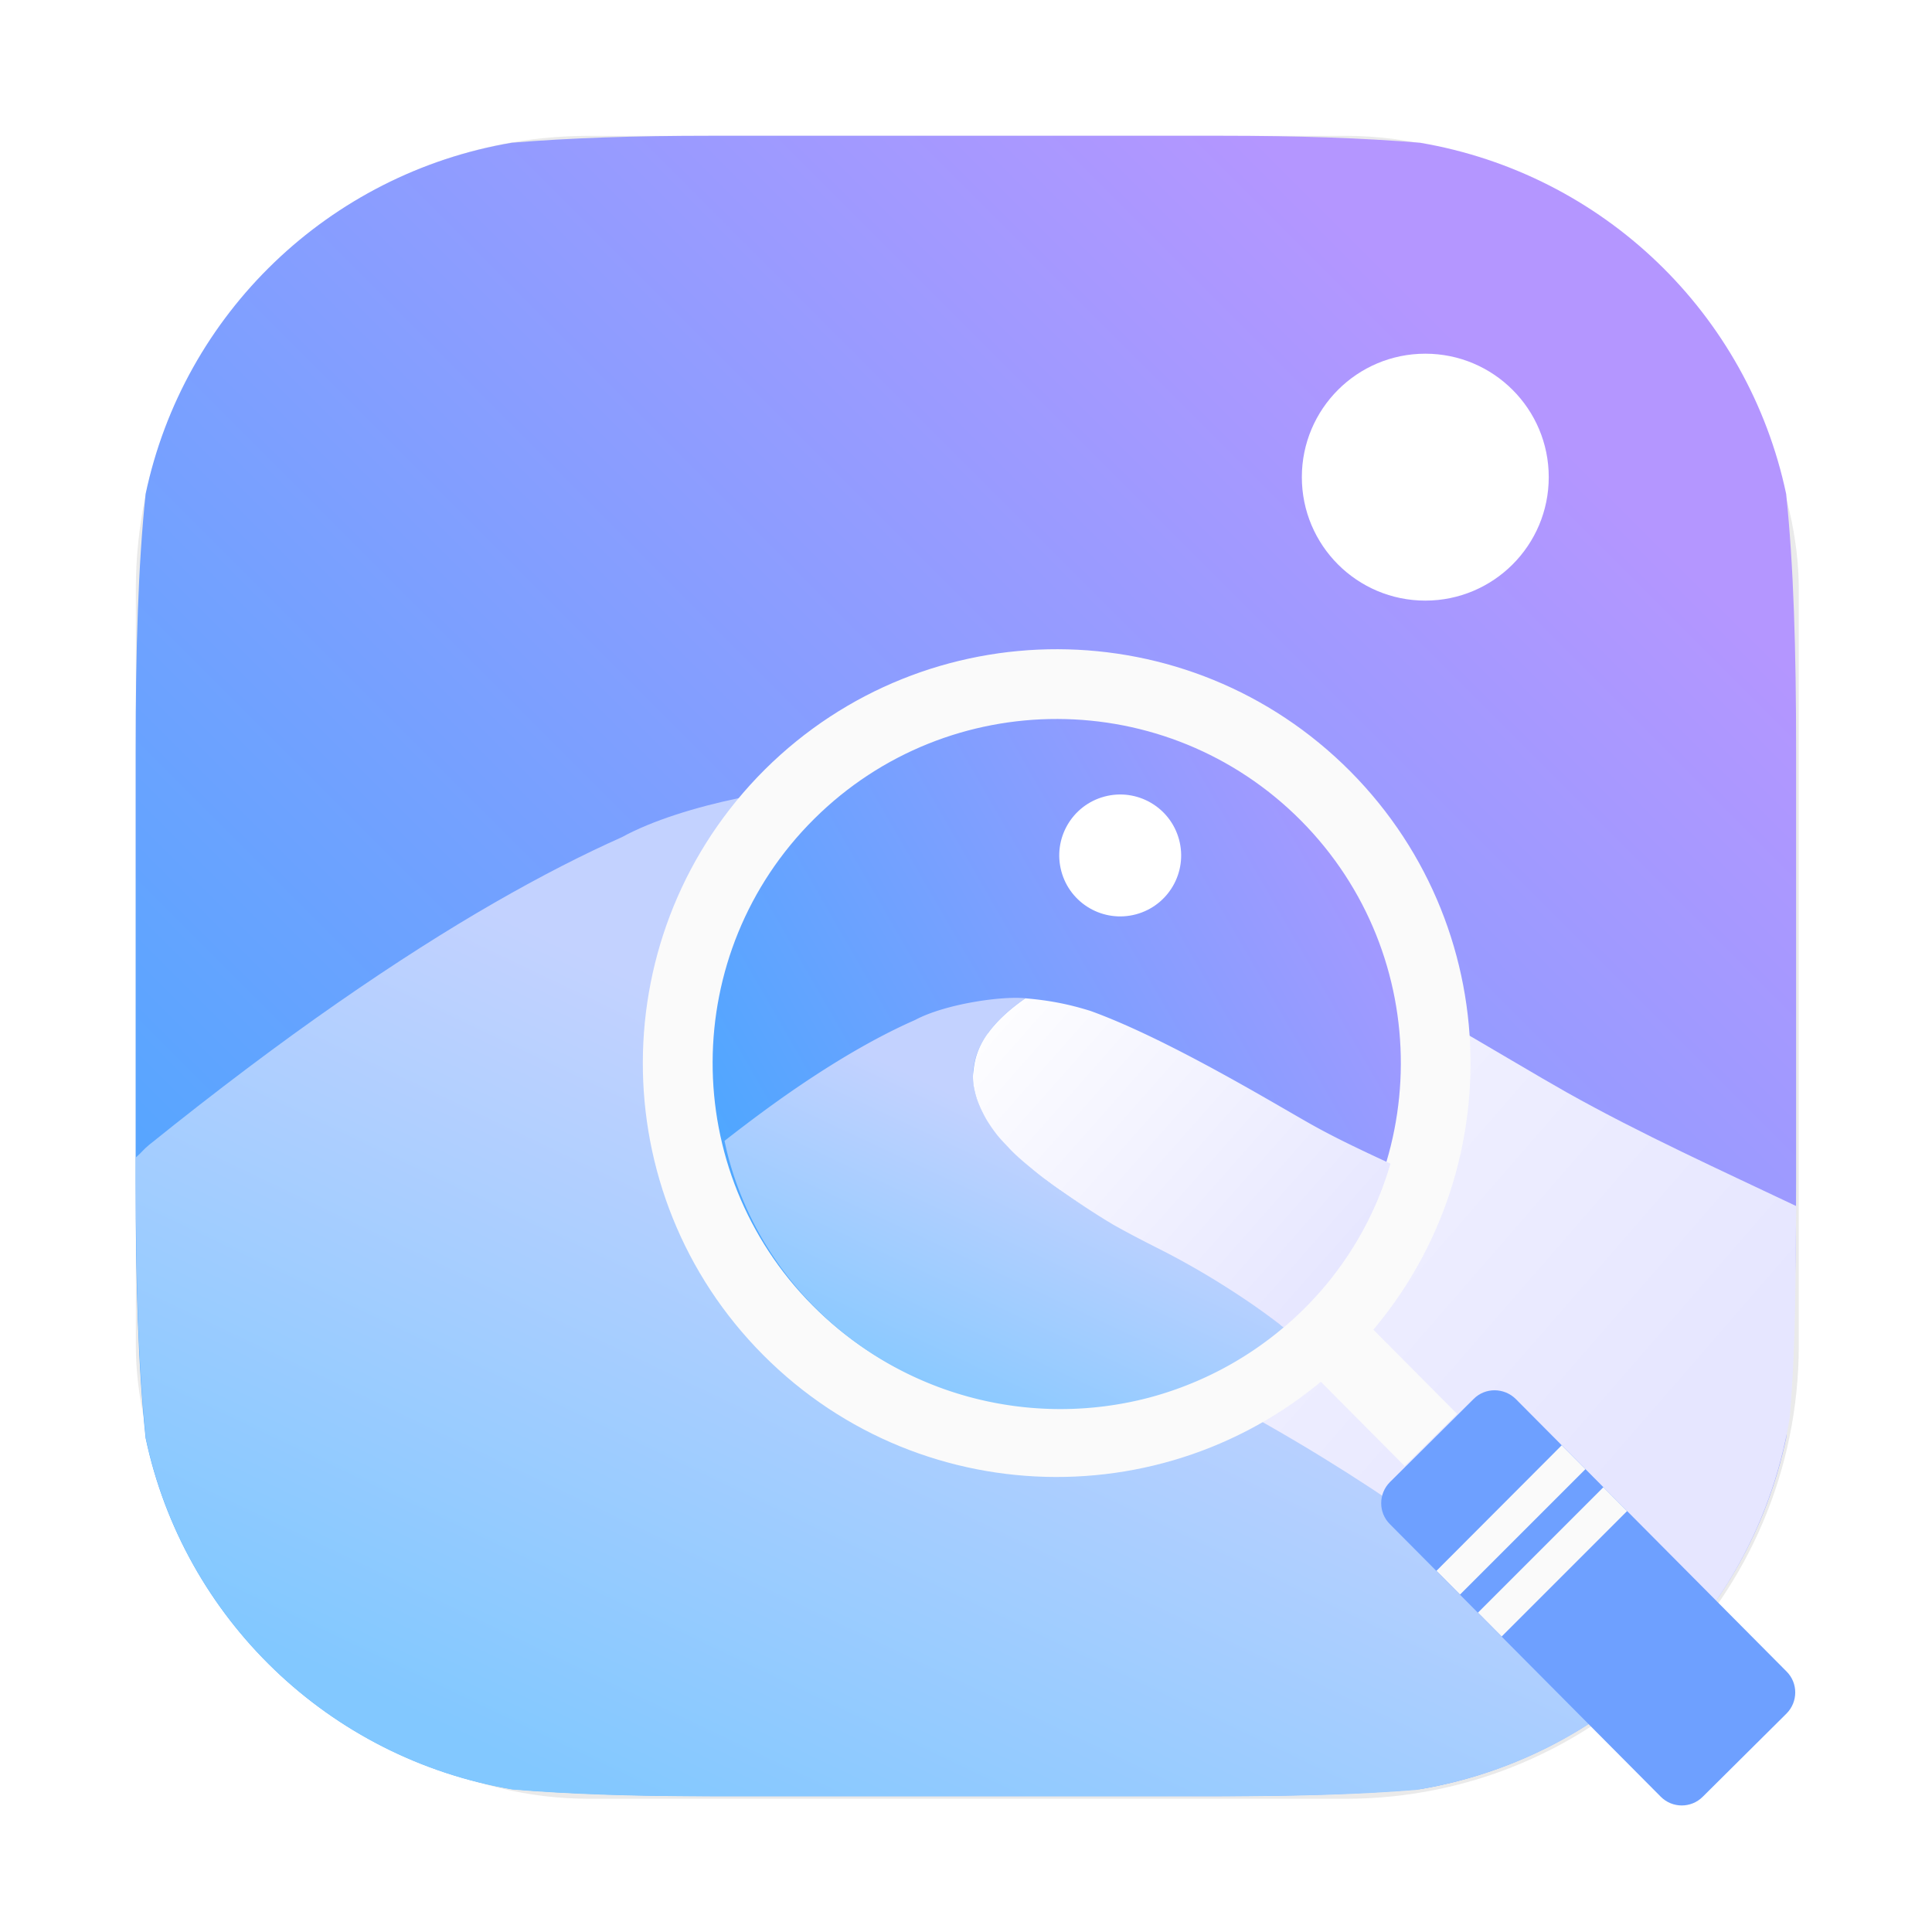 <?xml version="1.0" encoding="UTF-8" standalone="no"?>
<svg
   xmlns:dc="http://purl.org/dc/elements/1.1/"
   xmlns:cc="http://creativecommons.org/ns#"
   xmlns:rdf="http://www.w3.org/1999/02/22-rdf-syntax-ns#"
   xmlns:svg="http://www.w3.org/2000/svg"
   xmlns="http://www.w3.org/2000/svg"
   xmlns:xlink="http://www.w3.org/1999/xlink"
   xmlns:sodipodi="http://sodipodi.sourceforge.net/DTD/sodipodi-0.dtd"
   xmlns:inkscape="http://www.inkscape.org/namespaces/inkscape"
   width="64"
   height="64"
   version="1.1"
   viewBox="0 0 16.933 16.933"
   id="svg60"
   sodipodi:docname="kuickshow.svg"
   inkscape:version="1.0.2 (e86c870879, 2021-01-15)">
  <sodipodi:namedview
     pagecolor="#ffffff"
     bordercolor="#666666"
     borderopacity="1"
     objecttolerance="10"
     gridtolerance="10"
     guidetolerance="10"
     inkscape:pageopacity="0"
     inkscape:pageshadow="2"
     inkscape:window-width="1920"
     inkscape:window-height="935"
     id="namedview62"
     showgrid="false"
     inkscape:zoom="4.2813106"
     inkscape:cx="18.486946"
     inkscape:cy="24.816716"
     inkscape:window-x="0"
     inkscape:window-y="38"
     inkscape:window-maximized="1"
     inkscape:current-layer="svg60" />
  <defs
     id="defs24">
    <filter
       id="filter2761"
       x="-.024"
       y="-.024"
       width="1.048"
       height="1.048"
       color-interpolation-filters="sRGB">
      <feGaussianBlur
         stdDeviation="0.146"
         id="feGaussianBlur2" />
    </filter>
    <linearGradient
       id="linearGradient1024"
       x1="1.331"
       x2="13.449"
       y1="15.576"
       y2="3.459"
       gradientUnits="userSpaceOnUse">
      <stop
         stop-color="#3caaff"
         offset="0"
         id="stop5" />
      <stop
         stop-color="#b496ff"
         offset="1"
         id="stop7" />
    </linearGradient>
    <linearGradient
       id="linearGradient1354"
       x1="6.581"
       x2="13.959"
       y1="6.714"
       y2="13.123"
       gradientUnits="userSpaceOnUse">
      <stop
         stop-color="#fff"
         offset="0"
         id="stop10" />
      <stop
         stop-color="#e6e6ff"
         offset="1"
         id="stop12" />
    </linearGradient>
    <linearGradient
       id="linearGradient1356"
       x1="5.721"
       x2="2.844"
       y1="8.5"
       y2="14.519"
       gradientUnits="userSpaceOnUse">
      <stop
         stop-color="#c3d2ff"
         offset="0"
         id="stop15" />
      <stop
         stop-color="#82c8ff"
         offset="1"
         id="stop17" />
    </linearGradient>
    <linearGradient
       id="linearGradient1972"
       x1="13.131"
       x2="3.738"
       y1="-4.101"
       y2="-13.46"
       gradientTransform="matrix(.599 0 0 .599 -16.954 12.164)"
       gradientUnits="userSpaceOnUse"
       xlink:href="#linearGradient1024" />
    <linearGradient
       id="linearGradient1023"
       x1="5.721"
       x2="2.844"
       y1="8.5"
       y2="14.519"
       gradientTransform="matrix(1.502 0 0 1.502 80.012 25.812)"
       gradientUnits="userSpaceOnUse"
       xlink:href="#linearGradient1356" />
    <linearGradient
       id="linearGradient1025"
       x1="6.581"
       x2="13.959"
       y1="6.714"
       y2="13.123"
       gradientTransform="matrix(1.502 0 0 1.502 80.012 25.812)"
       gradientUnits="userSpaceOnUse"
       xlink:href="#linearGradient1354" />
    <linearGradient
       id="linearGradient1092"
       x1="6.581"
       x2="13.959"
       y1="6.714"
       y2="13.123"
       gradientUnits="userSpaceOnUse"
       xlink:href="#linearGradient1354" />
    <filter
       color-interpolation-filters="sRGB"
       height="1.048"
       width="1.048"
       y="-.024"
       x="-.024"
       id="filter2761-36">
      <feGaussianBlur
         id="feGaussianBlur2-7"
         stdDeviation="0.146" />
    </filter>
    <linearGradient
       gradientTransform="translate(-21.85)"
       gradientUnits="userSpaceOnUse"
       y2="15.526"
       y1="1.319"
       x2="7.982"
       x1="7.982"
       id="linearGradient950">
      <stop
         id="stop2"
         offset="0"
         stop-color="#f0f0f0" />
      <stop
         id="stop4"
         offset="1"
         stop-color="#f0f0f0" />
    </linearGradient>
    <linearGradient
       gradientUnits="userSpaceOnUse"
       gradientTransform="matrix(9.071,0,0,9.071,-44.798,-39.998)"
       y2="5.292"
       y1="10.583"
       x2="8.466"
       x1="8.466"
       id="linearGradient4821">
      <stop
         id="stop7-3"
         offset="0"
         stop-color="#b6c9e7" />
      <stop
         id="stop9"
         offset="1"
         stop-color="#92b7ef" />
    </linearGradient>
    <radialGradient
       gradientTransform="translate(-21.85)"
       gradientUnits="userSpaceOnUse"
       r="4.762"
       cy="12.171"
       cx="12.171"
       id="radialGradient1042">
      <stop
         id="stop12-6"
         offset="0" />
      <stop
         id="stop14"
         offset="1"
         stop-opacity="0" />
    </radialGradient>
    <linearGradient
       gradientUnits="userSpaceOnUse"
       gradientTransform="matrix(0.372,0,0,0.372,9.021,8.759)"
       y2="19.84"
       y1="-2.92"
       x2="8.467"
       x1="8.467"
       id="l">
      <stop
         id="stop17-7"
         offset="0"
         stop-color="#ccc" />
      <stop
         id="stop19"
         offset="1"
         stop-color="#ebebeb" />
    </linearGradient>
    <linearGradient
       gradientUnits="userSpaceOnUse"
       gradientTransform="matrix(0.376,0,0,0.376,8.983,-96.719)"
       y2="296.47"
       y1="280.6"
       x2="8.467"
       x1="8.467"
       id="e">
      <stop
         id="stop22"
         offset="0"
         stop-color="#666" />
      <stop
         id="stop24"
         offset="1"
         stop-color="#9f9f9f" />
    </linearGradient>
    <linearGradient
       gradientUnits="userSpaceOnUse"
       gradientTransform="matrix(0.372,0,0,0.372,9.021,-95.424)"
       y2="294.88"
       y1="282.18"
       x2="8.467"
       x1="8.467"
       id="d">
      <stop
         id="stop27"
         offset="0"
         stop-color="#333" />
      <stop
         id="stop29"
         offset="1"
         stop-color="#666" />
    </linearGradient>
    <linearGradient
       gradientUnits="userSpaceOnUse"
       gradientTransform="matrix(0.372,0,0,0.372,9.021,-95.424)"
       y2="293.82"
       y1="283.24"
       x2="8.467"
       x1="8.467"
       id="c">
      <stop
         id="stop32"
         offset="0" />
      <stop
         id="stop34"
         offset="1"
         stop-color="#121212" />
    </linearGradient>
    <radialGradient
       gradientUnits="userSpaceOnUse"
       gradientTransform="matrix(0.037,0,0,0.031,17.174,5.813)"
       r="38.5"
       cy="198.65"
       cx="-136.99"
       id="b">
      <stop
         id="stop37"
         offset="0"
         stop-opacity=".941"
         stop-color="#2561db" />
      <stop
         id="stop39"
         offset="1"
         stop-color="#0d0d0d" />
    </radialGradient>
    <filter
       color-interpolation-filters="sRGB"
       height="1.26"
       width="1.22"
       y="-.13"
       x="-.11"
       id="n">
      <feGaussianBlur
         id="feGaussianBlur42"
         stdDeviation="0.152" />
    </filter>
    <filter
       color-interpolation-filters="sRGB"
       height="1.486"
       width="1.38"
       y="-.243"
       x="-.19"
       id="m">
      <feGaussianBlur
         id="feGaussianBlur45"
         stdDeviation="0.152" />
    </filter>
    <filter
       color-interpolation-filters="sRGB"
       height="1.124"
       width="1.116"
       y="-.062"
       x="-.058"
       id="g">
      <feGaussianBlur
         id="feGaussianBlur48"
         stdDeviation="0.128" />
    </filter>
    <filter
       color-interpolation-filters="sRGB"
       height="1.133"
       width="1.125"
       y="-.067"
       x="-.062"
       id="a">
      <feGaussianBlur
         id="feGaussianBlur51"
         stdDeviation="0.086" />
    </filter>
    <filter
       color-interpolation-filters="sRGB"
       height="1.131"
       width="1.111"
       y="-.066"
       x="-.055"
       id="i">
      <feGaussianBlur
         id="feGaussianBlur54"
         stdDeviation="0.762" />
    </filter>
    <filter
       color-interpolation-filters="sRGB"
       height="1.025"
       width="1.023"
       y="-.012"
       x="-.012"
       id="j">
      <feGaussianBlur
         id="feGaussianBlur57"
         stdDeviation="0.03" />
    </filter>
    <filter
       color-interpolation-filters="sRGB"
       height="1.496"
       width="1.465"
       y="-.248"
       x="-.233"
       id="k">
      <feGaussianBlur
         id="feGaussianBlur60"
         stdDeviation="1.061" />
    </filter>
    <filter
       color-interpolation-filters="sRGB"
       height="1.617"
       width="1.393"
       y="-.309"
       x="-.196"
       id="f">
      <feGaussianBlur
         id="feGaussianBlur63"
         stdDeviation="2.988" />
    </filter>
    <filter
       color-interpolation-filters="sRGB"
       height="1.496"
       width="1.465"
       y="-.248"
       x="-.233"
       id="h">
      <feGaussianBlur
         id="feGaussianBlur66"
         stdDeviation="0.512" />
    </filter>
    <filter
       inkscape:collect="always"
       style="color-interpolation-filters:sRGB"
       id="filter1057"
       x="-0.027"
       width="1.054"
       y="-0.027"
       height="1.054">
      <feGaussianBlur
         inkscape:collect="always"
         stdDeviation="0.619"
         id="feGaussianBlur1059" />
    </filter>
    <filter
       id="filter2761-5"
       x="-.024"
       y="-.024"
       width="1.048"
       height="1.048"
       color-interpolation-filters="sRGB">
      <feGaussianBlur
         stdDeviation="0.146"
         id="feGaussianBlur1002" />
    </filter>
    <linearGradient
       gradientTransform="translate(-19.35,-11.597)"
       y2="3.459"
       x2="13.449"
       y1="15.576"
       x1="1.331"
       gradientUnits="userSpaceOnUse"
       id="linearGradient1068"
       xlink:href="#linearGradient1024"
       inkscape:collect="always" />
    <linearGradient
       gradientTransform="translate(-19.35,-11.597)"
       y2="14.519"
       x2="2.844"
       y1="8.5"
       x1="5.721"
       gradientUnits="userSpaceOnUse"
       id="linearGradient1070"
       xlink:href="#linearGradient1356"
       inkscape:collect="always" />
    <linearGradient
       gradientTransform="translate(-19.35,-11.597)"
       y2="13.123"
       x2="13.959"
       y1="6.714"
       x1="6.581"
       gradientUnits="userSpaceOnUse"
       id="linearGradient1072"
       xlink:href="#linearGradient1354"
       inkscape:collect="always" />
    <filter
       id="filter2761-3"
       x="-.024"
       y="-.024"
       width="1.048"
       height="1.048"
       color-interpolation-filters="sRGB">
      <feGaussianBlur
         stdDeviation="0.146"
         id="feGaussianBlur1095" />
    </filter>
    <linearGradient
       id="a-9"
       x1="23.487"
       x2="23.487"
       y1="15.18"
       y2="32.913"
       gradientTransform="matrix(.127 0 0 .127 -27.515 6.793)"
       gradientUnits="userSpaceOnUse">
      <stop
         stop-color="#141414"
         offset="0"
         id="stop1098" />
      <stop
         stop-color="#30277f"
         offset="1"
         id="stop1100" />
    </linearGradient>
    <radialGradient
       id="c-7"
       cx="24.047"
       cy="23.949"
       r="2.987"
       gradientTransform="matrix(0.206,-3.7539e-8,2.8431e-8,0.156,-39.607,5.456)"
       gradientUnits="userSpaceOnUse">
      <stop
         stop-color="#2839e6"
         offset="0"
         id="stop1103" />
      <stop
         stop-opacity="0"
         offset="1"
         id="stop1105" />
    </radialGradient>
    <linearGradient
       id="d-6"
       x1="361.36"
       x2="361.36"
       y1="616.07"
       y2="722.79"
       gradientTransform="matrix(.004 0 0 .004 -25.925 7.126)"
       gradientUnits="userSpaceOnUse">
      <stop
         stop-color="#fff"
         offset="0"
         id="stop1108" />
      <stop
         stop-color="#fff"
         stop-opacity="0"
         offset="1"
         id="stop1110" />
    </linearGradient>
    <radialGradient
       id="radialGradient123131"
       cx="-24.473"
       cy="9.835"
       r="1.141"
       gradientTransform="matrix(1.42,0,0,1.051,0.055,-1.147)"
       gradientUnits="userSpaceOnUse"
       xlink:href="#a-9" />
    <linearGradient
       id="linearGradient123141"
       x1="-24.485"
       x2="-24.485"
       y1="8.696"
       y2="9.751"
       gradientTransform="translate(-10.196,-0.643)"
       gradientUnits="userSpaceOnUse"
       xlink:href="#d-6" />
    <linearGradient
       id="linearGradient123149"
       x1="-24.478"
       x2="-24.478"
       y1="11.104"
       y2="8.491"
       gradientTransform="translate(-10.229,-0.643)"
       gradientUnits="userSpaceOnUse">
      <stop
         stop-color="#2d1edc"
         offset="0"
         id="stop1115" />
      <stop
         stop-color="#141414"
         offset="1"
         id="stop1117" />
    </linearGradient>
    <radialGradient
       id="radialGradient123155"
       cx="-24.473"
       cy="9.835"
       r="1.141"
       gradientTransform="matrix(1.14,0,0,0.844,-6.796,0.891)"
       gradientUnits="userSpaceOnUse"
       xlink:href="#a-9" />
    <linearGradient
       id="linearGradient123157"
       x1="-24.478"
       x2="-24.478"
       y1="11.104"
       y2="8.491"
       gradientTransform="matrix(0.803,0,0,0.803,-15.053,1.295)"
       gradientUnits="userSpaceOnUse"
       xlink:href="#a-9" />
    <radialGradient
       id="radialGradient123159"
       cx="-24.473"
       cy="9.835"
       r="1.521"
       gradientTransform="matrix(0.931,0,0,0.931,-11.889,0.037)"
       gradientUnits="userSpaceOnUse">
      <stop
         stop-color="#291dc0"
         offset="0"
         id="stop1122" />
      <stop
         stop-color="#1b1b23"
         offset="1"
         id="stop1124" />
    </radialGradient>
    <linearGradient
       id="linearGradient123161"
       x1="361.36"
       x2="361.36"
       y1="616.07"
       y2="722.79"
       gradientTransform="matrix(0.004,0,0,0.004,-36.122,6.483)"
       gradientUnits="userSpaceOnUse"
       xlink:href="#d-6" />
    <linearGradient
       id="linearGradient123197"
       x1="-36.117"
       x2="-33.22"
       y1="10.638"
       y2="7.74"
       gradientUnits="userSpaceOnUse">
      <stop
         offset="0"
         id="stop1128" />
      <stop
         stop-opacity="0"
         offset="1"
         id="stop1130" />
    </linearGradient>
    <linearGradient
       id="linearGradient952"
       x1="-20.384"
       x2="-23.272"
       y1="6.133"
       y2="15.312"
       gradientUnits="userSpaceOnUse">
      <stop
         stop-color="#232323"
         offset="0"
         id="stop1133" />
      <stop
         stop-color="#323296"
         offset=".95"
         id="stop1135" />
      <stop
         stop-color="#232323"
         offset="1"
         id="stop1137" />
    </linearGradient>
    <linearGradient
       gradientTransform="matrix(1.118,0,0,1.118,48.409,-18.576)"
       id="linearGradient1000"
       x1="-25.122"
       x2="-15.582"
       y1="9.342"
       y2="9.342"
       gradientUnits="userSpaceOnUse">
      <stop
         stop-color="#407fff"
         offset="0"
         id="stop1140" />
      <stop
         stop-color="#ff407a"
         offset="1"
         id="stop1142" />
    </linearGradient>
    <linearGradient
       gradientTransform="translate(17.225,-16.408)"
       id="linearGradient1024-6"
       x1="1.331"
       x2="15.65"
       y1="15.576"
       y2="1.17"
       gradientUnits="userSpaceOnUse">
      <stop
         stop-color="#dddfe1"
         offset="0"
         id="stop1145" />
      <stop
         stop-color="#f3f4f6"
         stop-opacity=".996"
         offset="1"
         id="stop1147" />
    </linearGradient>
    <filter
       id="filter2761-7"
       x="-.024"
       y="-.024"
       width="1.048"
       height="1.048"
       color-interpolation-filters="sRGB">
      <feGaussianBlur
         stdDeviation="0.146"
         id="feGaussianBlur1380" />
    </filter>
    <radialGradient
       id="c-7-5"
       cx="24.047"
       cy="23.949"
       r="2.987"
       gradientTransform="matrix(0.206,-3.7539e-8,2.8431e-8,0.156,-39.607,5.456)"
       gradientUnits="userSpaceOnUse">
      <stop
         stop-color="#2839e6"
         offset="0"
         id="stop1388" />
      <stop
         stop-opacity="0"
         offset="1"
         id="stop1390" />
    </radialGradient>
    <radialGradient
       id="radialGradient123131-3"
       cx="-24.473"
       cy="9.835"
       r="1.141"
       gradientTransform="matrix(1.42,0,0,1.051,0.055,-1.147)"
       gradientUnits="userSpaceOnUse"
       xlink:href="#a-9" />
    <radialGradient
       id="radialGradient123155-2"
       cx="-24.473"
       cy="9.835"
       r="1.141"
       gradientTransform="matrix(1.14,0,0,0.844,-6.796,0.891)"
       gradientUnits="userSpaceOnUse"
       xlink:href="#a-9" />
    <radialGradient
       id="radialGradient123159-1"
       cx="-24.473"
       cy="9.835"
       r="1.521"
       gradientTransform="matrix(0.931,0,0,0.931,-11.889,0.037)"
       gradientUnits="userSpaceOnUse">
      <stop
         stop-color="#291dc0"
         offset="0"
         id="stop1407" />
      <stop
         stop-color="#1b1b23"
         offset="1"
         id="stop1409" />
    </radialGradient>
    <linearGradient
       id="linearGradient1000-9"
       x1="-25.122"
       x2="-15.582"
       y1="9.342"
       y2="9.342"
       gradientUnits="userSpaceOnUse">
      <stop
         stop-color="#407fff"
         offset="0"
         id="stop1425" />
      <stop
         stop-color="#ff407a"
         offset="1"
         id="stop1427" />
    </linearGradient>
    <linearGradient
       id="linearGradient1024-3"
       x1="1.331"
       x2="15.65"
       y1="15.576"
       y2="1.17"
       gradientUnits="userSpaceOnUse">
      <stop
         stop-color="#dddfe1"
         offset="0"
         id="stop1430" />
      <stop
         stop-color="#f3f4f6"
         stop-opacity=".996"
         offset="1"
         id="stop1432" />
    </linearGradient>
  </defs>
  <g
     transform="translate(19.349,11.737)"
     id="g1172">
    <rect
       transform="matrix(0.265,0,0,0.265,-18.552,-10.94)"
       ry="15"
       y="1.485"
       x="1.485"
       height="55"
       width="55"
       id="rect1055"
       style="opacity:0.3;fill:#141414;fill-opacity:1;stroke-width:2.744;stroke-linecap:round;filter:url(#filter1057)" />
    <path
       d="m -13.125,-10.547 c -0.665,0 -1.235,0.019 -1.739,0.061 -1.604,0.273 -2.875,1.497 -3.209,3.079 -3.4e-5,3.212e-4 3.3e-5,7.12e-4 0,0.001 -0.065,0.622 -0.087,1.363 -0.087,2.247 v 3.776 c 0,0.884 0.022,1.625 0.087,2.247 3.3e-5,3.22e-4 -3.4e-5,7.13e-4 0,0.001 0.334,1.582 1.604,2.806 3.209,3.079 0.504,0.042 1.074,0.061 1.739,0.061 h 4.483 c 0.665,0 1.235,-0.019 1.739,-0.061 1.604,-0.273 2.875,-1.497 3.209,-3.079 6.9e-5,-3.29e-4 -7e-5,-7.05e-4 0,-0.001 0.065,-0.622 0.087,-1.363 0.087,-2.247 v -3.776 c 0,-0.884 -0.022,-1.625 -0.087,-2.247 -7e-5,-3.289e-4 6.9e-5,-7.049e-4 0,-0.001 -0.334,-1.582 -1.604,-2.806 -3.209,-3.079 -0.504,-0.042 -1.074,-0.061 -1.739,-0.061 z"
       style="fill:url(#linearGradient1068);stroke-width:1"
       id="path1058" />
    <path
       d="m -11.824,-4.867 c -0.564,0.003 -1.534,0.172 -2.076,0.468 -0.33,0.147 -0.7,0.335 -1.114,0.573 -0.414,0.238 -0.871,0.528 -1.375,0.878 -0.504,0.35 -1.053,0.762 -1.653,1.245 -0.046,0.037 -0.072,0.073 -0.116,0.11 v 0.211 c 0,0.887 0.023,1.631 0.088,2.255 0.336,1.581 1.609,2.804 3.214,3.074 0.49,0.041 1.044,0.059 1.686,0.059 h 4.585 c 0.623,-8.466e-4 1.166,-0.016 1.644,-0.055 0.698,-0.112 1.335,-0.401 1.86,-0.825 C -5.252,2.95 -5.498,2.711 -5.854,2.406 -6.186,2.121 -6.595,1.797 -7.075,1.465 -7.555,1.132 -8.107,0.791 -8.724,0.473 c -0.618,-0.318 -1.282,-0.687 -1.888,-1.091 -0.303,-0.202 -0.591,-0.414 -0.851,-0.633 -0.26,-0.219 -0.492,-0.445 -0.683,-0.677 -0.191,-0.232 -0.34,-0.469 -0.436,-0.71 -0.095,-0.241 -0.135,-0.486 -0.109,-0.732 0.027,-0.247 0.122,-0.495 0.297,-0.744 0.176,-0.249 0.432,-0.498 0.783,-0.745 -0.062,-0.006 -0.134,-0.009 -0.214,-0.009 z"
       style="fill:url(#linearGradient1070);stroke-width:1"
       id="path1060" />
    <path
       d="m -11.61,-4.858 c -0.35,0.247 -0.606,0.495 -0.781,0.744 -3.44e-4,5.027e-4 -0.001,0.001 -0.002,0.002 0,0 0,5.291e-4 0,5.291e-4 -0.169,0.24 -0.256,0.479 -0.286,0.716 -0.005,0.06 -0.02,0.145 -0.018,0.209 0.002,0.143 0.029,0.286 0.072,0.427 0.043,0.14 0.115,0.3 0.202,0.454 0.054,0.091 0.121,0.191 0.188,0.281 0.088,0.123 0.204,0.238 0.323,0.368 0.137,0.142 0.287,0.27 0.449,0.407 0.073,0.061 0.157,0.131 0.234,0.191 0.153,0.114 0.193,0.149 0.472,0.343 0.285,0.198 0.621,0.422 0.964,0.63 0.349,0.202 0.755,0.411 1.093,0.585 0.649,0.342 1.249,0.715 1.786,1.091 0.367,0.257 0.735,0.539 1.091,0.843 0.257,0.22 0.501,0.455 0.738,0.698 0.742,-0.597 1.26,-1.458 1.422,-2.442 0.059,-0.683 0.049,-1.355 0.057,-1.856 -0.646,-0.307 -1.361,-0.631 -2.016,-0.999 -0.476,-0.268 -1.645,-0.987 -2.859,-1.615 -0.607,-0.314 -1.225,-0.606 -1.773,-0.808 -0.473,-0.151 -0.877,-0.225 -1.354,-0.268 z"
       style="fill:url(#linearGradient1072);stroke-width:1"
       id="path1062" />
    <circle
       cx="-6.857"
       cy="-7.555"
       r="1.082"
       fill="#ffffff"
       id="circle1064" />
  </g>
  <g
     transform="matrix(1.077 0 0 1.077 -1.217 -1.224)"
     id="g58">
    <circle
       transform="matrix(-.966 -.259 -.259 .966 0 0)"
       cx="-11.923"
       cy="6.935"
       r="2.833"
       color="#000000"
       fill="url(#linearGradient1972)"
       stroke-width=".513"
       id="circle38" />
    <circle
       transform="rotate(-15)"
       cx="7.801"
       cy="10.474"
       r=".496"
       fill="#fff"
       stroke-width=".375"
       id="circle40" />
    <rect
       class="st1"
       transform="rotate(-44.829)"
       x="-.304"
       y="16.592"
       width=".602"
       height="1.53"
       fill="#fafafa"
       stroke-width=".147"
       id="rect42" />
    <g
       transform="matrix(1.149 0 0 1.149 -14.577 -1.917)"
       clip-rule="evenodd"
       fill-rule="evenodd"
       stroke-width=".128"
       id="g50">
      <path
         class="st2"
         d="m23.514 13.155 0.594-0.59c0.082-0.082 0.215-0.08 0.297 3.79e-4l1.919 1.931c0.082 0.082 0.081 0.215-3.14e-4 0.297l-0.594 0.59c-0.082 0.082-0.215 0.082-0.297-3.8e-4l-1.919-1.931c-0.082-0.082-0.081-0.215 3.13e-4 -0.297z"
         fill="#6ea0ff"
         id="path44" />
      <path
         class="st3"
         d="m24.731 12.894 0.168 0.169-0.888 0.888-0.167-0.168zm0.295 0.297-0.888 0.888 0.168 0.169 0.888-0.888z"
         fill="#fafafa"
         id="path46" />
      <path
         class="st4"
         d="m19.087 8.108c1.149-1.141 3.004-1.136 4.146 0.012 1.141 1.149 1.136 3.004-0.012 4.146-1.149 1.141-3.004 1.136-4.146-0.012-1.141-1.147-1.135-3.003 0.012-4.146zm0.349 0.35c-0.954 0.948-0.959 2.492-0.01 3.446 0.948 0.954 2.492 0.959 3.447 0.011 0.954-0.948 0.959-2.492 0.01-3.447-0.95-0.954-2.493-0.958-3.447-0.01z"
         fill="#fafafa"
         id="path48" />
    </g>
    <g
       transform="matrix(.985 0 0 .969 -14.446 .032)"
       stroke-width="1.502"
       id="g56">
      <path
         transform="scale(.265)"
         d="m91.641 35.938c-0.741-0.078-2.509 0.181-3.441 0.689-0.496 0.221-1.052 0.503-1.674 0.861-0.622 0.358-1.308 0.792-2.064 1.318-0.674 0.469-1.414 1.025-2.201 1.65a10.707 10.707 0 0 0 0.131 0.564 10.707 10.707 0 0 0 13.113 7.572 10.707 10.707 0 0 0 4.191-2.227c-0.373-0.298-0.776-0.608-1.24-0.93-0.722-0.499-1.551-1.012-2.478-1.49-0.928-0.478-1.926-1.03-2.836-1.639-0.455-0.304-0.887-0.622-1.277-0.951-0.391-0.329-0.741-0.668-1.027-1.016-0.287-0.348-0.511-0.704-0.654-1.066-0.143-0.362-0.203-0.731-0.162-1.102 0.041-0.371 0.181-0.743 0.445-1.117 0.264-0.374 0.649-0.748 1.176-1.119z"
         enable-background="new"
         fill="url(#linearGradient1023)"
         id="path52" />
      <path
         transform="scale(.265)"
         d="m91.641 35.938c-0.526 0.371-0.91 0.744-1.174 1.117-5.33e-4 7.57e-4 -0.004 0.001-0.004 2e-3 -0.254 0.36-0.384 0.719-0.43 1.076-0.008 0.09-0.031 0.219-0.027 0.314 0.003 0.215 0.045 0.428 0.109 0.641 0.065 0.211 0.174 0.451 0.305 0.682 0.081 0.137 0.18 0.287 0.281 0.422 0.132 0.184 0.307 0.359 0.486 0.555 0.206 0.213 0.431 0.407 0.674 0.611 0.109 0.092 0.236 0.195 0.352 0.285 0.23 0.172 0.291 0.225 0.709 0.516 0.428 0.297 0.932 0.635 1.447 0.947 0.525 0.304 1.134 0.617 1.643 0.879 0.976 0.514 1.876 1.075 2.684 1.639 0.334 0.234 0.667 0.486 0.998 0.746a10.707 10.707 0 0 0 3.328-5.191c-0.792-0.373-1.611-0.761-2.385-1.197-0.715-0.403-2.473-1.483-4.297-2.428-0.912-0.472-1.84-0.91-2.664-1.213-0.711-0.227-1.318-0.339-2.035-0.402z"
         enable-background="new"
         fill="url(#linearGradient1025)"
         id="path54" />
    </g>
  </g>
</svg>
